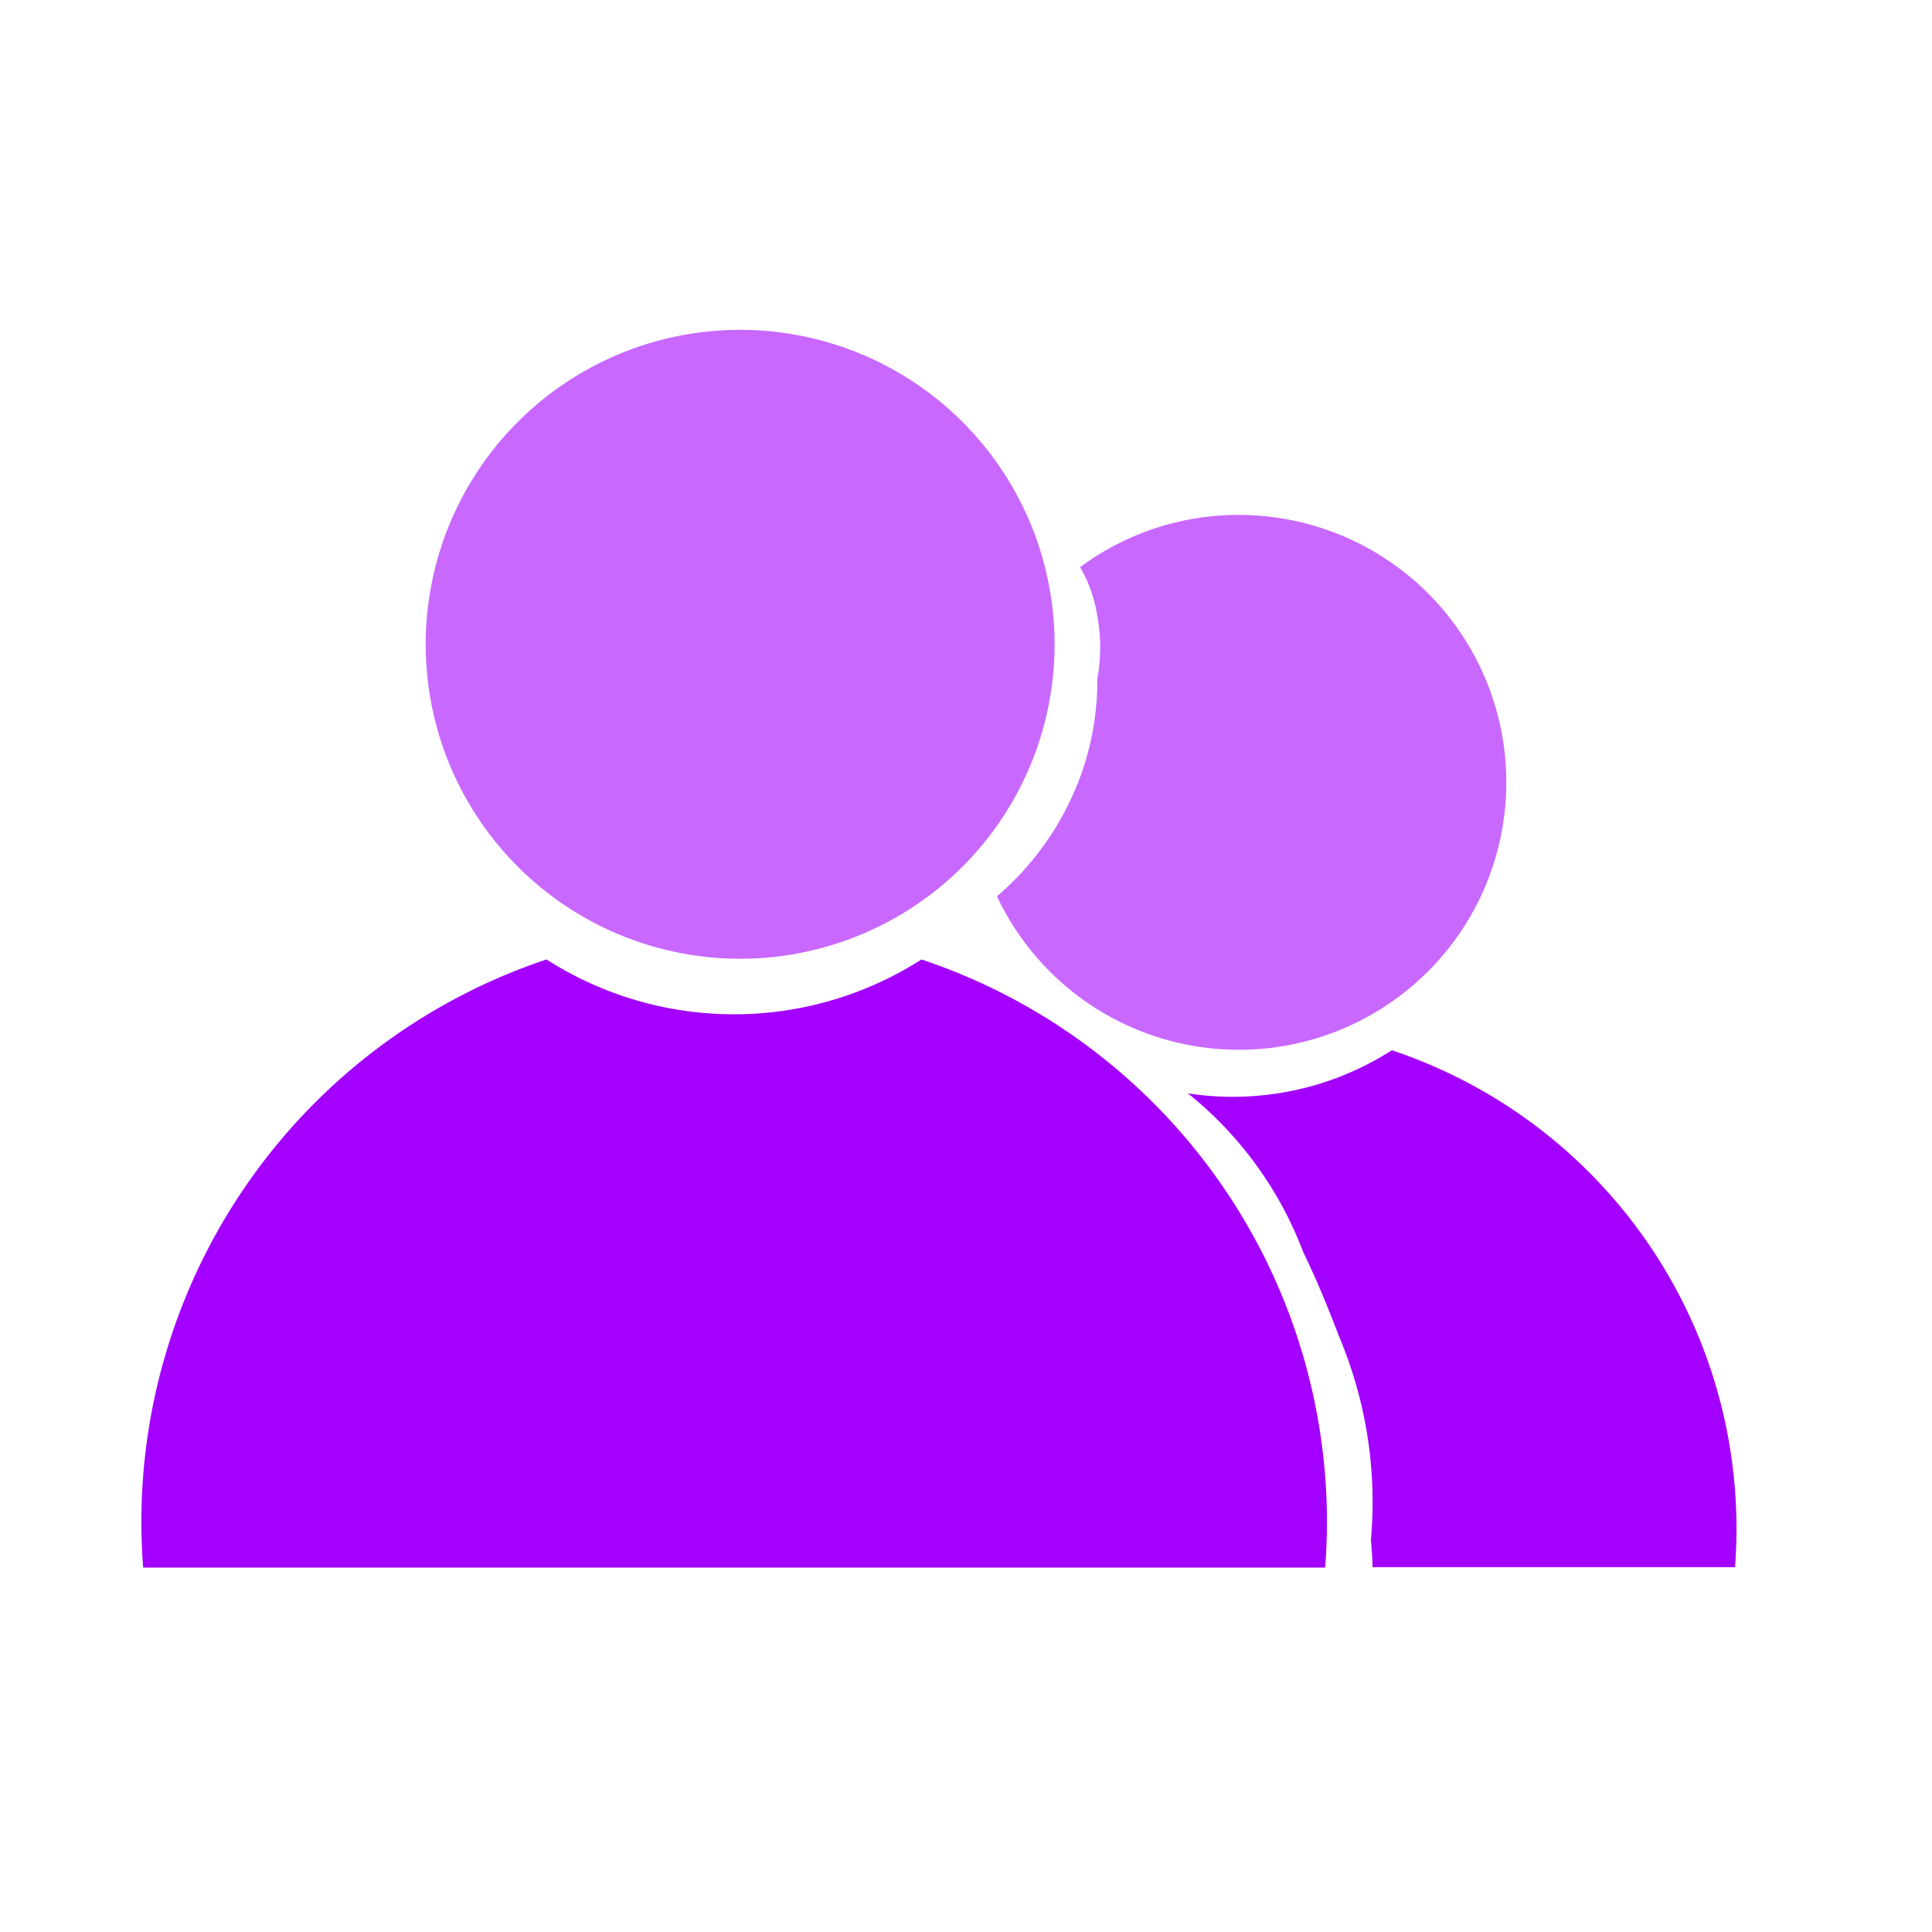 <svg xmlns="http://www.w3.org/2000/svg" width="41" height="41" viewBox="0 0 41 41">
  <g id="vuesax_bulk_shop" data-name="vuesax/bulk/shop" transform="translate(-172.5 -252.5)">
    <g id="shop" transform="translate(172 252)">
      <g id="_8e4568ab74addaca0ee49cae839fc907_1_" data-name="8e4568ab74addaca0ee49cae839fc907 (1)" transform="translate(-6.366 -112.3)" opacity="0.59">
        <path id="Path_16" data-name="Path 16" d="M15.9,126.473a6.673,6.673,0,1,0,6.673-6.673,6.673,6.673,0,0,0-6.673,6.673Z" fill="#a300ff"/>
        <path id="Path_17" data-name="Path 17" d="M536.836,233.5a5.64,5.64,0,0,0-3.368,1.109,2.956,2.956,0,0,1,.366,1.047,3.644,3.644,0,0,1,0,1.313,6.018,6.018,0,0,1-.231,1.686,6.114,6.114,0,0,1-1.9,2.939,5.675,5.675,0,1,0,5.136-8.093Z" transform="translate(-503.68 -109.773)" fill="#a300ff"/>
        <path id="Path_19" data-name="Path 19" d="M778.3,562.4" transform="translate(-741.762 -427.312)" fill="#a300ff"/>
      </g>
      <g id="_8e4568ab74addaca0ee49cae839fc907_1_2" data-name="8e4568ab74addaca0ee49cae839fc907 (1)" transform="translate(-6.5 -112.3)">
        <path id="Path_16-2" data-name="Path 16" d="M26.556,133.161a7.383,7.383,0,0,1-7.958,0A12.585,12.585,0,0,0,10,145.1c0,.325.014.649.038.967H35.122c.024-.321.038-.642.038-.967a12.591,12.591,0,0,0-8.6-11.937Z" fill="#a300ff"/>
        <path id="Path_18" data-name="Path 18" d="M657.328,562.4a6.257,6.257,0,0,1-3.382.988,6.107,6.107,0,0,1-.946-.073,7.9,7.9,0,0,1,2.449,3.375c.287.587.532,1.192.76,1.789a9.034,9.034,0,0,1,.674,4.311c.017.193.031.387.035.58h7.692c.021-.273.031-.546.031-.822A10.7,10.7,0,0,0,657.328,562.4Z" transform="translate(-620.79 -427.312)" fill="#a300ff"/>
        <path id="Path_19-2" data-name="Path 19" d="M778.3,562.4" transform="translate(-741.762 -427.312)" fill="#a300ff"/>
      </g>
      <path id="Vector" d="M0,0H41V41H0Z" transform="translate(0.5 0.5)" fill="none" opacity="0"/>
    </g>
  </g>
</svg>
